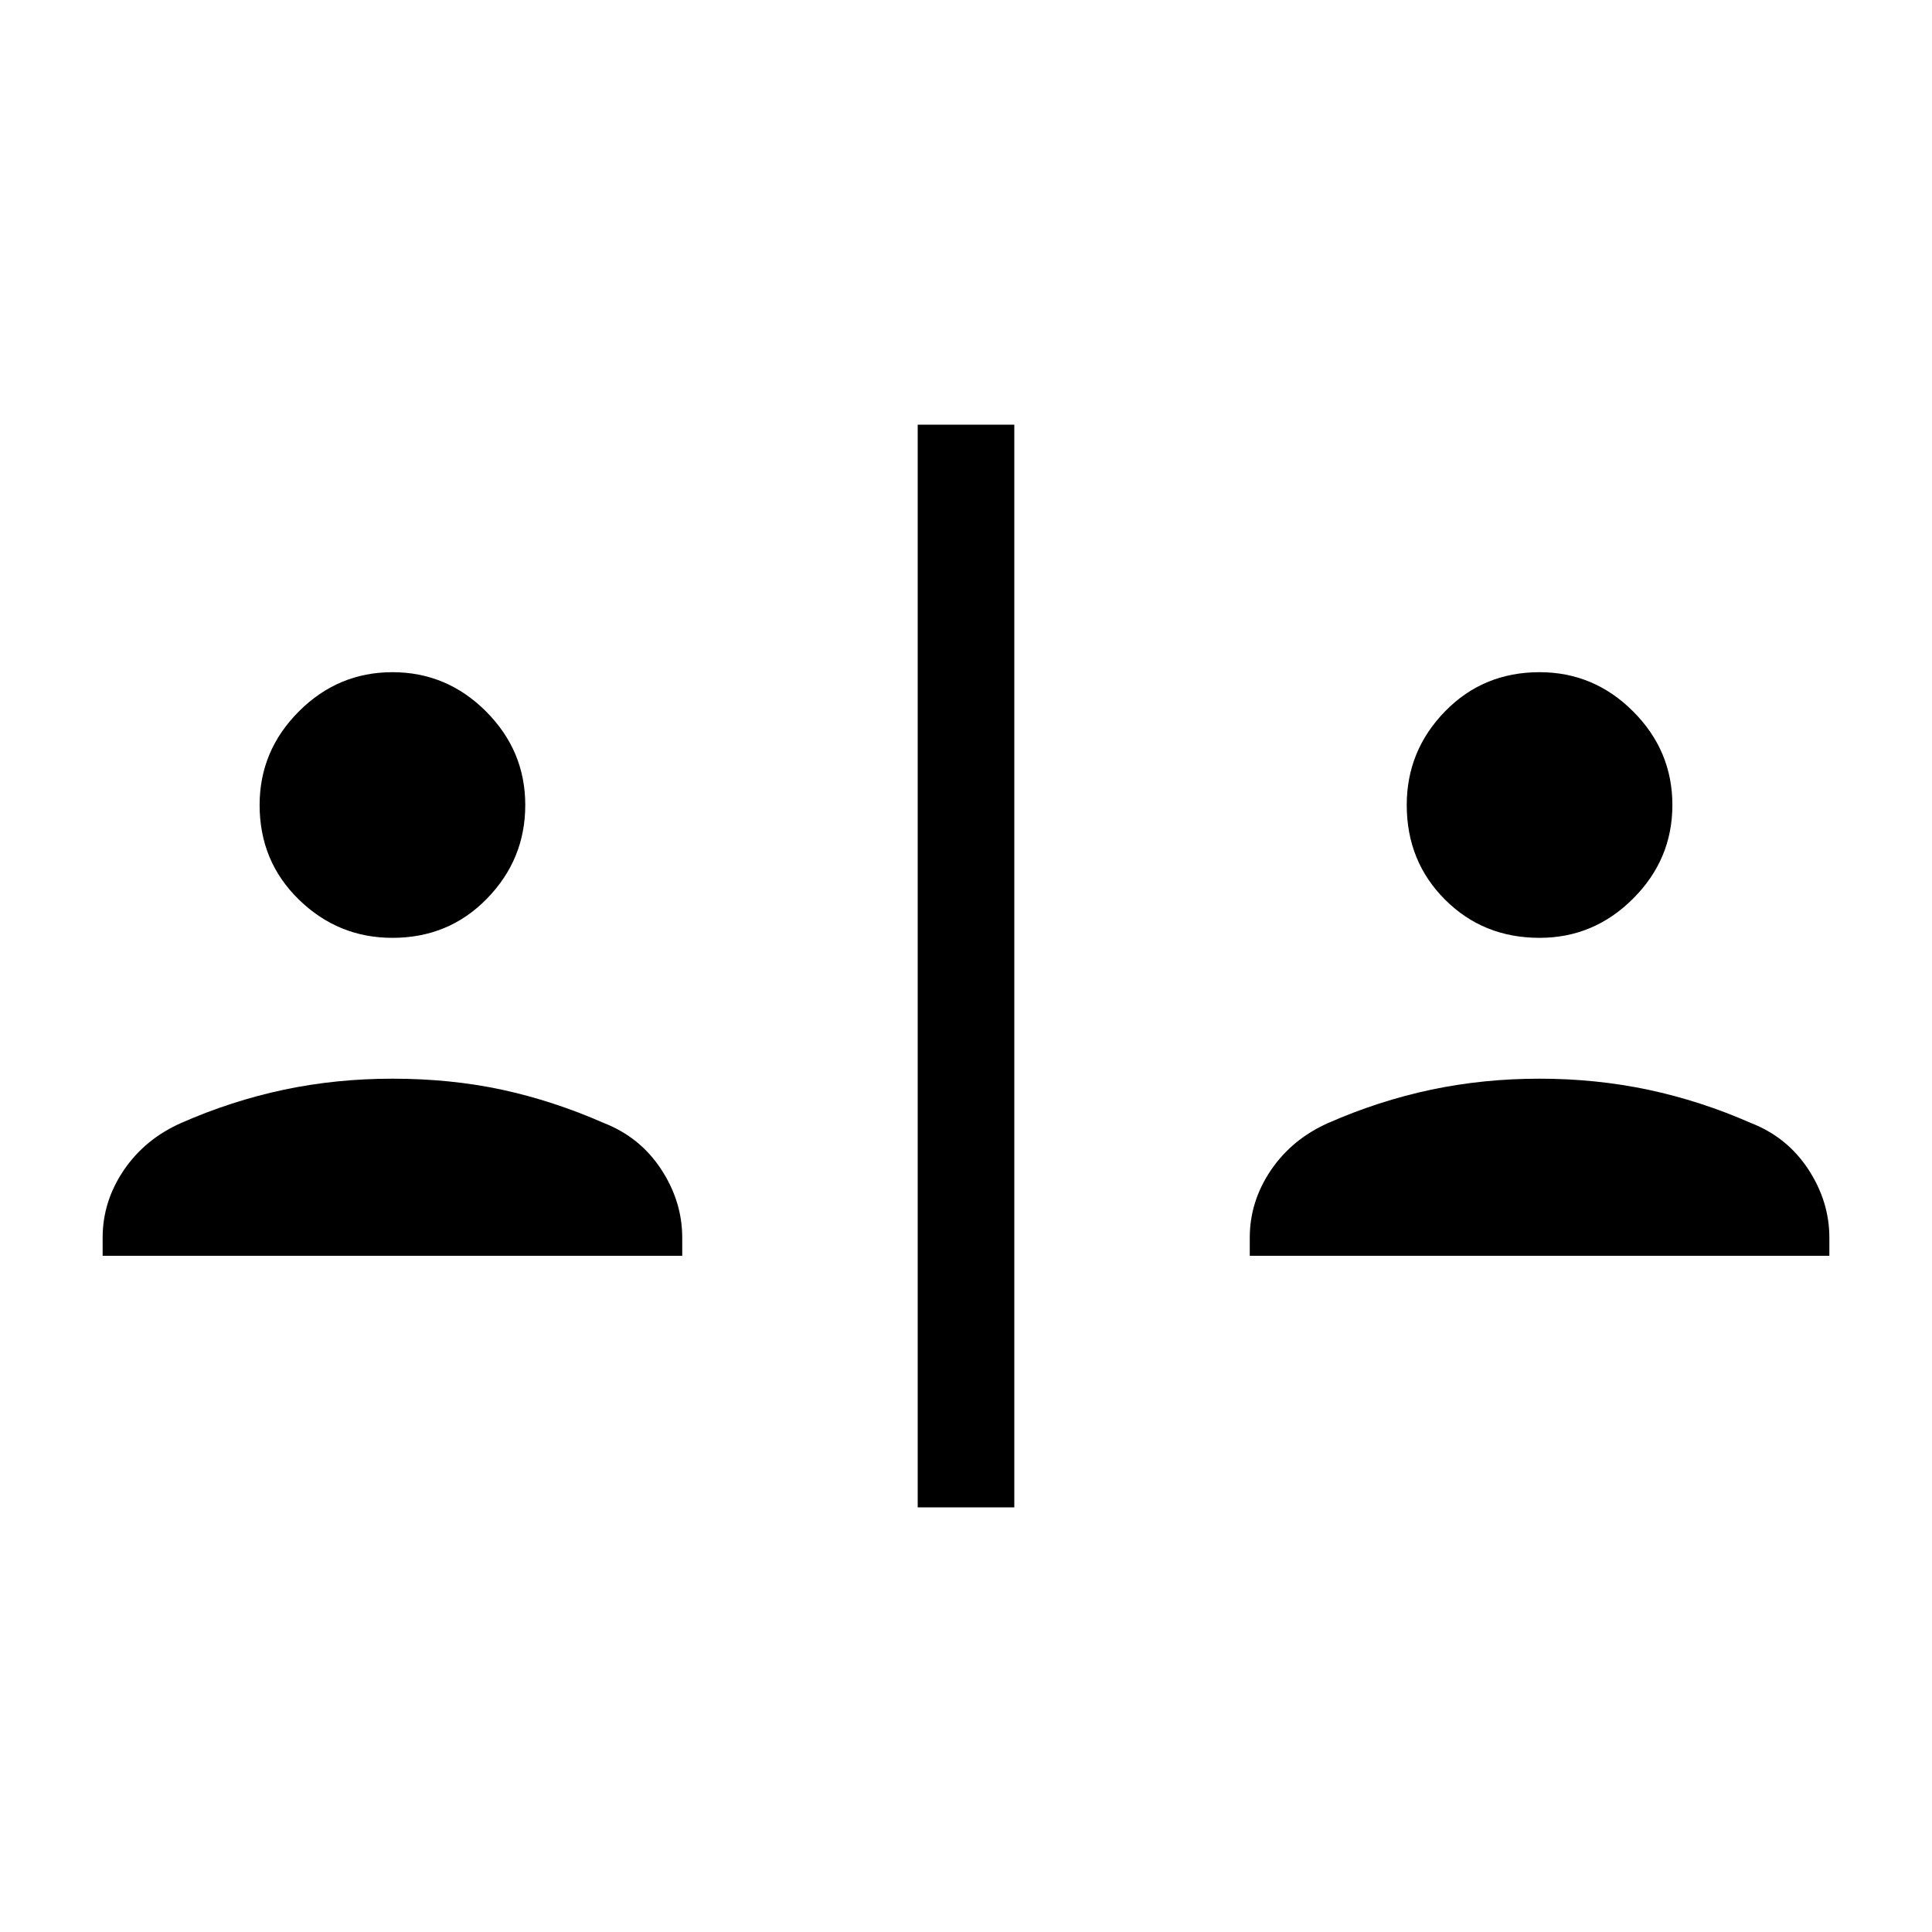 <svg xmlns="http://www.w3.org/2000/svg" height="40" width="40"><path d="M19 31.208V8.792h2v22.416ZM8.125 19.417q-1.125 0-1.937-.792-.813-.792-.813-1.958 0-1.125.813-1.938.812-.812 1.937-.812t1.937.812q.813.813.813 1.938t-.792 1.937q-.791.813-1.958.813Zm-6 6.583v-.375q0-.75.437-1.396.438-.646 1.188-.979 1.042-.458 2.125-.688 1.083-.229 2.25-.229 1.208 0 2.271.229 1.062.23 2.104.688.75.292 1.188.958.437.667.437 1.417V26Zm29.75-6.583q-1.167 0-1.958-.792-.792-.792-.792-1.958 0-1.125.792-1.938.791-.812 1.958-.812 1.125 0 1.937.812.813.813.813 1.938t-.813 1.937q-.812.813-1.937.813Zm-6 6.583v-.375q0-.75.437-1.396.438-.646 1.188-.979 1.042-.458 2.125-.688 1.083-.229 2.25-.229t2.25.229q1.083.23 2.125.688.75.292 1.188.958.437.667.437 1.417V26Z"/></svg>